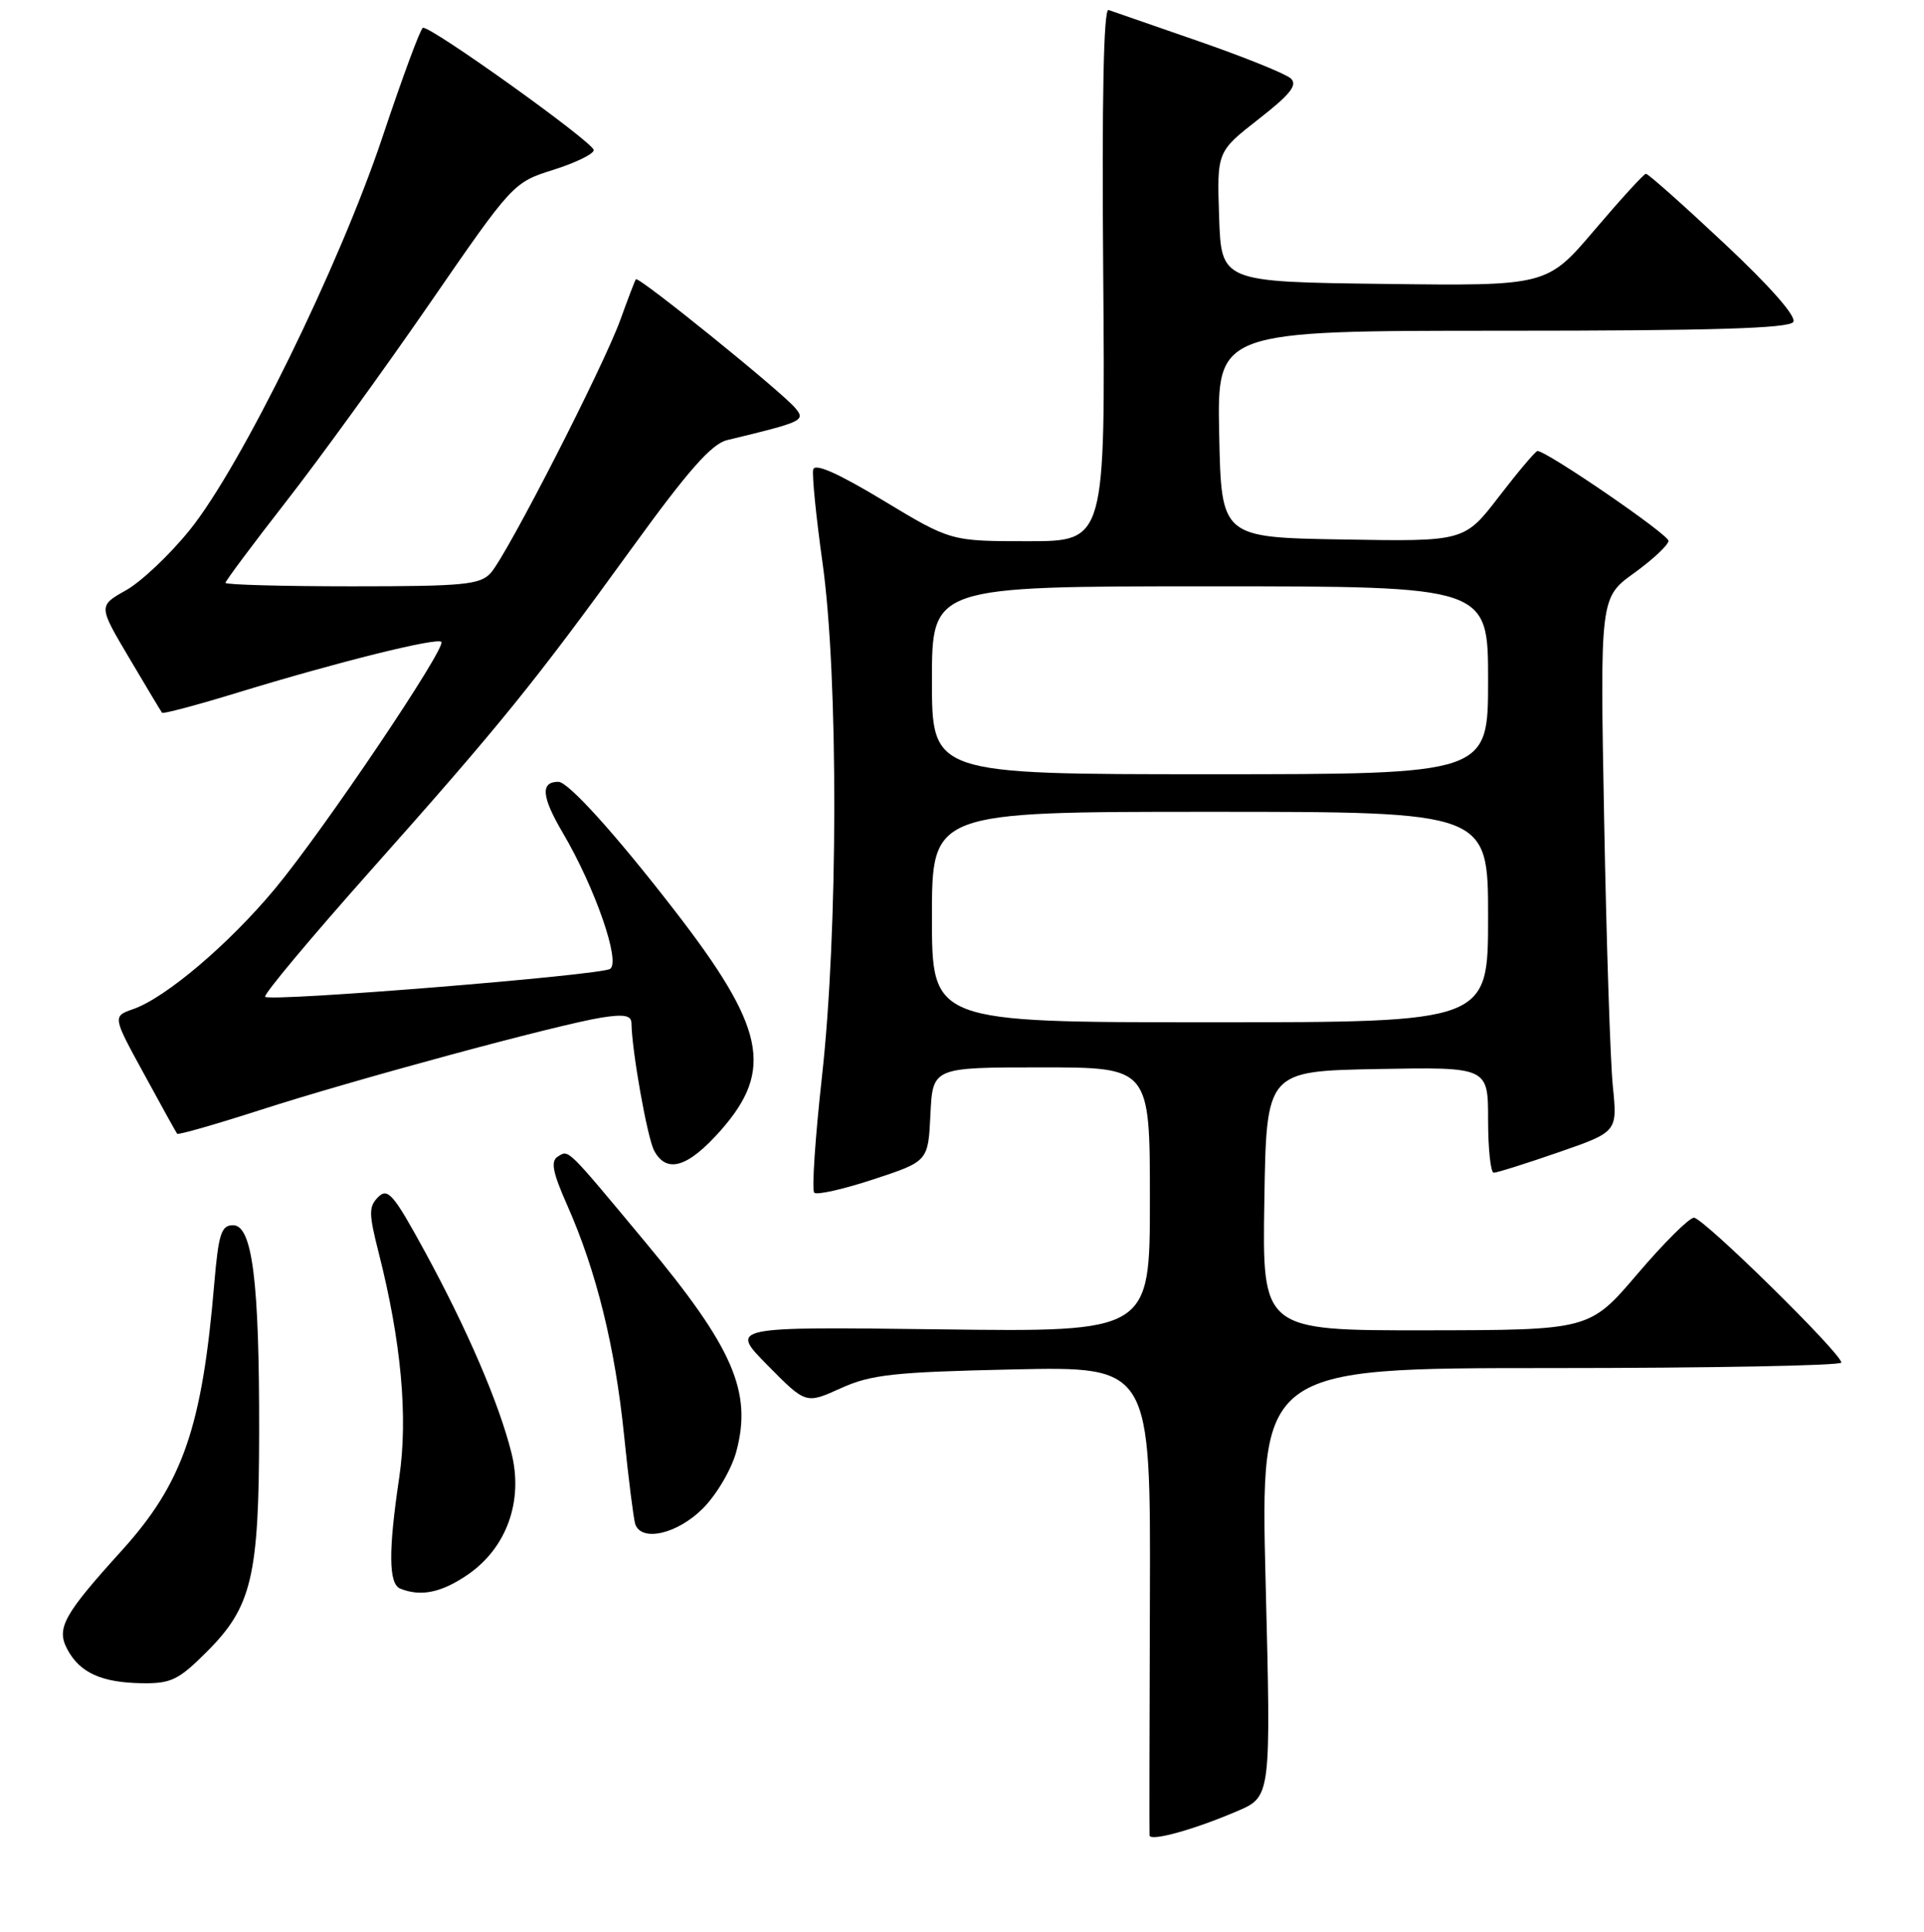 <?xml version="1.0" encoding="UTF-8" standalone="no"?>
<!DOCTYPE svg PUBLIC "-//W3C//DTD SVG 1.1//EN" "http://www.w3.org/Graphics/SVG/1.1/DTD/svg11.dtd" >
<svg xmlns="http://www.w3.org/2000/svg" xmlns:xlink="http://www.w3.org/1999/xlink" version="1.1" viewBox="0 0 256 257">
 <g >
 <path fill="currentColor"
d=" M 164.63 240.94 C 169.12 239.02 169.12 239.02 168.40 210.51 C 167.69 182.00 167.69 182.00 206.35 182.00 C 227.61 182.00 245.00 181.67 245.00 181.27 C 245.00 180.05 226.63 162.00 225.39 162.00 C 224.76 162.00 221.38 165.36 217.87 169.48 C 211.50 176.95 211.50 176.95 189.73 176.98 C 167.95 177.00 167.95 177.00 168.23 159.75 C 168.50 142.50 168.50 142.50 183.25 142.22 C 198.00 141.95 198.00 141.95 198.00 148.97 C 198.00 152.84 198.34 156.01 198.75 156.01 C 199.16 156.02 203.03 154.80 207.36 153.30 C 215.21 150.58 215.21 150.58 214.60 144.54 C 214.26 141.22 213.74 125.22 213.44 109.00 C 212.89 79.50 212.89 79.50 217.45 76.22 C 219.95 74.41 222.00 72.49 222.00 71.95 C 222.00 71.09 205.81 60.00 204.57 60.00 C 204.32 60.00 202.03 62.71 199.48 66.02 C 194.85 72.05 194.85 72.05 178.67 71.77 C 162.50 71.50 162.50 71.50 162.22 57.75 C 161.94 44.00 161.94 44.00 199.91 44.00 C 227.82 44.00 238.07 43.69 238.61 42.83 C 239.05 42.11 235.54 38.11 229.41 32.37 C 223.96 27.26 219.28 23.10 219.00 23.12 C 218.72 23.13 215.65 26.50 212.17 30.59 C 205.83 38.04 205.83 38.04 184.17 37.77 C 162.50 37.50 162.50 37.50 162.21 28.84 C 161.92 20.18 161.92 20.18 167.45 15.86 C 171.71 12.54 172.69 11.29 171.74 10.43 C 171.06 9.81 165.55 7.59 159.50 5.49 C 153.45 3.39 148.05 1.52 147.50 1.33 C 146.84 1.10 146.60 13.12 146.79 36.49 C 147.07 72.00 147.07 72.00 136.79 72.00 C 126.50 72.00 126.50 72.00 117.50 66.57 C 111.44 62.92 108.40 61.58 108.20 62.47 C 108.03 63.20 108.59 68.81 109.45 74.93 C 111.56 90.06 111.52 123.98 109.36 143.28 C 108.46 151.40 108.00 158.33 108.34 158.67 C 108.68 159.01 112.23 158.21 116.23 156.89 C 123.50 154.50 123.50 154.50 123.80 148.25 C 124.10 142.00 124.10 142.00 138.55 142.00 C 153.00 142.00 153.00 142.00 153.00 159.60 C 153.00 177.21 153.00 177.21 125.03 176.85 C 97.06 176.50 97.06 176.50 102.14 181.64 C 107.22 186.79 107.22 186.79 111.86 184.69 C 115.90 182.86 118.89 182.53 134.80 182.18 C 153.10 181.78 153.10 181.78 153.00 212.64 C 152.94 229.61 152.92 243.80 152.95 244.17 C 153.02 245.03 158.88 243.41 164.63 240.94 Z  M 27.53 219.73 C 33.50 213.77 34.46 209.72 34.48 190.50 C 34.51 170.38 33.57 163.00 31.01 163.00 C 29.44 163.00 29.08 164.12 28.51 170.75 C 26.89 189.92 24.32 197.31 16.18 206.30 C 8.43 214.85 7.46 216.63 8.97 219.44 C 10.63 222.54 13.52 223.85 18.88 223.93 C 22.75 223.99 23.77 223.50 27.53 219.73 Z  M 62.17 209.53 C 67.40 205.98 69.67 199.71 68.05 193.28 C 66.40 186.67 62.17 176.86 56.54 166.52 C 52.37 158.88 51.60 157.97 50.32 159.25 C 49.05 160.52 49.06 161.44 50.37 166.60 C 53.39 178.45 54.31 188.54 53.12 196.56 C 51.66 206.33 51.70 210.71 53.25 211.34 C 55.98 212.44 58.70 211.89 62.17 209.53 Z  M 93.51 200.69 C 95.35 198.85 97.33 195.48 97.97 193.11 C 100.11 185.16 97.55 179.28 85.83 165.21 C 75.28 152.53 75.70 152.95 74.23 153.86 C 73.24 154.47 73.52 155.94 75.49 160.38 C 79.35 169.10 81.83 179.15 83.03 190.88 C 83.62 196.72 84.30 202.06 84.52 202.75 C 85.33 205.18 90.12 204.08 93.51 200.69 Z  M 95.92 150.36 C 103.00 142.31 101.80 136.67 89.66 121.00 C 81.87 110.94 75.62 104.03 74.31 104.01 C 71.88 103.99 72.05 105.99 74.89 110.81 C 79.17 118.08 82.62 128.00 81.17 128.90 C 79.78 129.76 35.97 133.30 35.28 132.61 C 35.01 132.35 41.33 124.79 49.31 115.82 C 66.59 96.40 71.10 90.83 84.12 72.86 C 91.56 62.59 94.68 59.05 96.75 58.55 C 106.87 56.11 107.21 55.95 105.82 54.29 C 104.04 52.14 84.94 36.70 84.61 37.15 C 84.47 37.34 83.55 39.75 82.56 42.50 C 80.33 48.70 67.47 73.82 65.29 76.23 C 63.88 77.79 61.70 78.00 46.85 78.00 C 37.58 78.00 30.00 77.79 30.00 77.54 C 30.00 77.29 33.61 72.45 38.02 66.79 C 42.44 61.13 51.05 49.25 57.16 40.39 C 68.22 24.35 68.30 24.27 73.64 22.59 C 76.59 21.66 79.00 20.48 79.00 19.97 C 79.00 18.96 57.23 3.38 56.27 3.70 C 55.94 3.80 53.53 10.33 50.90 18.20 C 45.18 35.32 32.09 62.02 25.26 70.49 C 22.61 73.78 18.78 77.40 16.76 78.53 C 13.08 80.60 13.08 80.60 17.20 87.55 C 19.46 91.37 21.42 94.64 21.56 94.82 C 21.70 95.00 26.24 93.79 31.66 92.13 C 44.89 88.08 58.12 84.79 58.72 85.39 C 59.45 86.12 43.03 110.49 36.59 118.23 C 30.46 125.60 22.07 132.72 17.74 134.24 C 14.97 135.21 14.97 135.21 19.15 142.85 C 21.44 147.06 23.43 150.65 23.57 150.83 C 23.71 151.01 28.70 149.58 34.66 147.66 C 47.04 143.66 74.19 136.31 80.06 135.37 C 83.04 134.90 84.00 135.08 84.02 136.12 C 84.07 139.82 86.13 151.38 87.04 153.08 C 88.71 156.19 91.55 155.31 95.92 150.36 Z  M 124.00 122.00 C 124.00 108.00 124.00 108.00 161.00 108.00 C 198.00 108.00 198.00 108.00 198.00 122.00 C 198.00 136.00 198.00 136.00 161.00 136.00 C 124.00 136.00 124.00 136.00 124.00 122.00 Z  M 124.00 90.50 C 124.00 78.00 124.00 78.00 161.00 78.00 C 198.00 78.00 198.00 78.00 198.00 90.50 C 198.00 103.00 198.00 103.00 161.00 103.00 C 124.00 103.00 124.00 103.00 124.00 90.50 Z "/>
</g>
</svg>